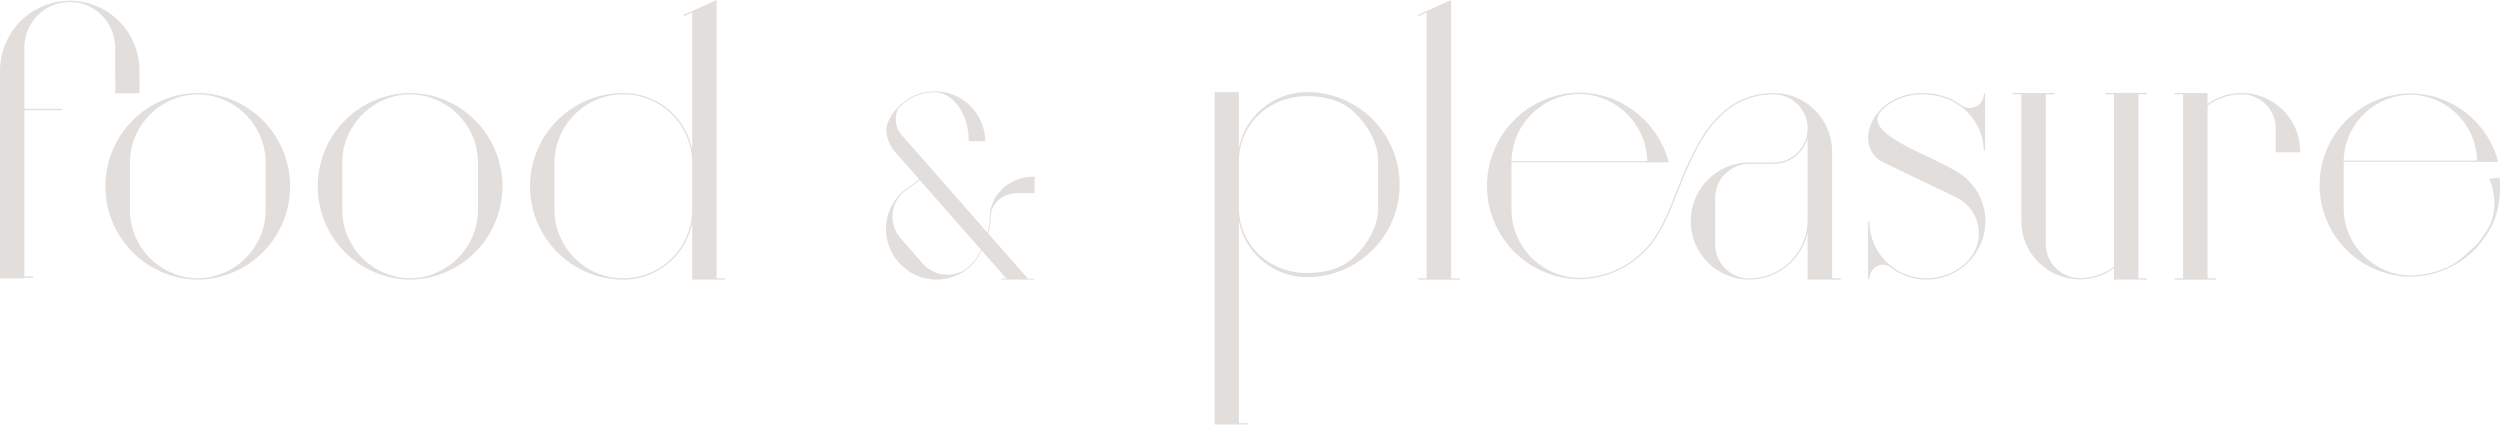 <?xml version="1.0" encoding="UTF-8"?>
<svg id="Capa_1" data-name="Capa 1" xmlns="http://www.w3.org/2000/svg" viewBox="0 0 919.77 156.18">
  <defs>
    <style>
      .cls-1 {
        fill: #e2dedb;
      }
    </style>
  </defs>
  <path class="cls-1" d="M98.17,45.84c-3.15-3.57-6.94-6.41-11.24-8.42-4.35-2.03-9-3.11-13.83-3.2h-.34c-4.95,.05-9.71,1.13-14.16,3.2-4.31,2.01-8.09,4.84-11.24,8.42-5.54,6.27-8.58,14.33-8.58,22.71s3.05,16.44,8.58,22.7c3.15,3.57,6.94,6.41,11.24,8.42,4.45,2.08,9.21,3.16,14.16,3.2h0c4.95-.05,9.71-1.13,14.16-3.2,4.3-2.01,8.09-4.84,11.24-8.42,5.54-6.27,8.58-14.33,8.58-22.7s-3.05-16.44-8.58-22.71h0Zm-.42,31.62c-.1,6.63-2.74,12.85-7.43,17.54-4.69,4.68-10.93,7.31-17.55,7.4-6.63-.09-12.86-2.72-17.55-7.4-4.69-4.68-7.34-10.91-7.43-17.53v-17.83c.1-6.62,2.74-12.85,7.43-17.54,4.69-4.68,10.93-7.31,17.55-7.4,6.63,.09,12.86,2.72,17.55,7.4,4.69,4.68,7.33,10.91,7.43,17.53v17.83Z"/>
  <path class="cls-1" d="M165.04,37.42c-4.35-2.03-9-3.11-13.83-3.2h-.34c-4.95,.05-9.71,1.13-14.16,3.2-4.31,2.01-8.09,4.84-11.24,8.42-5.54,6.27-8.58,14.33-8.58,22.71s3.05,16.44,8.58,22.7c3.15,3.57,6.94,6.41,11.24,8.42,4.45,2.08,9.21,3.16,14.16,3.2h0c4.95-.05,9.71-1.13,14.16-3.2,4.3-2.01,8.09-4.84,11.24-8.42,5.54-6.27,8.58-14.33,8.58-22.7s-3.05-16.44-8.58-22.71c-3.15-3.57-6.94-6.41-11.24-8.42h0Zm10.82,40.03c-.1,6.63-2.74,12.85-7.43,17.54-4.69,4.68-10.93,7.31-17.55,7.4-6.63-.09-12.86-2.72-17.55-7.4-4.69-4.68-7.33-10.91-7.43-17.53v-17.83c.1-6.62,2.74-12.85,7.43-17.54,4.69-4.68,10.93-7.31,17.55-7.4,6.63,.09,12.86,2.72,17.55,7.4s7.33,10.91,7.43,17.53v17.83Z"/>
  <path class="cls-1" d="M263.65,0l-12.25,5.51,.2,.44,3.05-1.37V55.02c-.98-4.98-3.41-9.56-7.08-13.24-4.88-4.88-11.36-7.56-18.25-7.56h-.34c-4.95,.05-9.71,1.13-14.16,3.2-4.31,2.01-8.09,4.84-11.24,8.42-5.54,6.27-8.58,14.33-8.58,22.7s3.05,16.44,8.58,22.71c3.15,3.57,6.94,6.41,11.24,8.42,4.45,2.08,9.21,3.16,14.16,3.2h.34c6.89,0,13.38-2.68,18.25-7.56,3.67-3.67,6.1-8.25,7.08-13.24v20.8h12.17v-.48h-3.17V0h0Zm-9,77.34c-.15,13.84-11.45,25.05-25.33,25.05h-.34c-6.63-.09-12.86-2.72-17.55-7.4-4.69-4.68-7.33-10.91-7.43-17.53v-17.83c.1-6.62,2.74-12.85,7.43-17.54,4.69-4.68,10.93-7.31,17.55-7.4h.34c13.88,0,25.18,11.21,25.33,25.05v17.59h0Z"/>
  <path class="cls-1" d="M368.99,69.29c-3.13,2.82-4.86,6.65-4.86,10.77,0,1.99-.3,3.9-.75,5.64l-30.63-34.88c-1.23-1.39-2.63-2.97-2.99-5.04-.38-2.15-.24-4.98,1.27-6.51,0,0,0-.01,.02-.02,3.35-3.35,7.81-5.25,12.54-5.33h.17c3.37,.03,6.54,1.9,8.93,5.26,2.4,3.37,3.72,7.86,3.72,12.62v.16h6.08v-.16c-.09-4.82-2.02-9.35-5.44-12.77-3.55-3.55-8.27-5.48-13.29-5.43h-.18c-4.82,.09-9.35,2.02-12.76,5.43h0l-.02,.02c-1.84,1.85-3.27,3.61-4.21,6.21l-.04,.12c-.59,1.65-.61,3.47-.05,5.4,.49,1.7,1.39,3.4,2.64,4.92,1.13,1.28,4.59,5.23,9.07,10.33l-6.12,4.48h0c-.9,.73-1.68,1.65-2.38,2.58-1.98,2.59-3.23,5.69-3.62,8.96-.61,5.16,.98,10.38,4.38,14.33l.21,.24c3.47,3.89,8.42,6.17,13.62,6.25h.28c4.38,0,8.61-1.56,11.94-4.41,0,0,1.77-1.54,3.33-3.86,.07-.1,.65-.97,1.38-2.37,4.61,5.25,8.13,9.24,9.08,10.31h-1.94v.33h12.12v-.33h-2.3l-14.54-16.55c.47-1.8,.81-3.82,.81-5.94,0-2.54,1.06-4.85,2.98-6.51,1.85-1.6,4.33-2.48,6.97-2.48h6.24v-6.07h-.16c-4.34,0-8.43,1.52-11.5,4.29h0Zm-9.43,25.17c-.3,.5-1.95,2.6-3.27,3.76-.16,.14-.33,.28-.49,.42-2.12,1.61-4.73,2.47-7.41,2.43-3.36-.05-6.58-1.52-8.84-4.03l-4.26-4.87-4.04-4.62c-2.19-2.57-3.21-5.96-2.82-9.3,.2-1.73,.77-3.35,1.67-4.82,.6-.98,1.34-1.98,2.2-2.65l4.04-2.95,2.09-1.53c6.78,7.72,15.81,18,22.57,25.69-.78,1.52-1.43,2.47-1.43,2.47h-.01Z"/>
  <polygon class="cls-1" points="533.86 0 521.61 5.51 521.81 5.95 524.86 4.58 524.86 102.4 521.69 102.4 521.69 102.88 537.03 102.88 537.03 102.4 533.86 102.4 533.86 0"/>
  <path class="cls-1" d="M674.04,55.77c0-3.45-.79-6.74-2.35-9.79-1.49-2.91-3.66-5.48-6.27-7.45-3.67-2.76-8.04-4.24-12.63-4.3h-.3c-21.4,.19-29.42,20.36-35.86,36.59-2.07,5.23-4.03,10.17-6.22,13.84h0c-1.2,2.19-2.65,4.25-4.3,6.12-3.11,3.52-6.84,6.32-11.08,8.3-4.39,2.05-9.09,3.11-13.96,3.16-6.63-.09-12.86-2.71-17.55-7.4-4.69-4.68-7.33-10.91-7.44-17.53v-17.59h57.87l-.08-.3c-1.36-5.04-3.92-9.79-7.4-13.73-3.15-3.57-6.94-6.41-11.24-8.42-4.35-2.03-8.99-3.11-13.82-3.2h-.35c-4.95,.05-9.71,1.12-14.16,3.2-4.31,2.01-8.09,4.84-11.24,8.42-5.53,6.27-8.58,14.33-8.58,22.7s3.05,16.44,8.58,22.71c3.16,3.57,6.94,6.41,11.24,8.42,4.45,2.08,9.22,3.16,14.16,3.2h.34c4.83-.09,9.48-1.17,13.83-3.2,4.3-2.01,8.09-4.84,11.24-8.42,1.68-1.9,3.14-3.98,4.36-6.2,2.2-3.7,4.17-8.66,6.25-13.91,3.21-8.08,6.85-17.25,12.32-24.29,6.27-8.08,13.92-12,23.39-12,2.63,.06,5.13,.93,7.24,2.51,3.09,2.32,4.91,5.85,5.02,9.7v.67c-.1,3.85-1.93,7.38-5.02,9.7-2.19,1.64-4.79,2.51-7.53,2.51h-9.21c-4.59,.05-8.97,1.54-12.63,4.3-2.62,1.96-4.79,4.54-6.27,7.45-1.55,3.05-2.34,6.34-2.34,9.79s.79,6.74,2.34,9.79c1.48,2.91,3.65,5.48,6.27,7.45,3.67,2.76,8.04,4.24,12.63,4.3h.3c4.79,0,9.34-1.52,13.16-4.39,2.66-2,4.87-4.62,6.38-7.58,.87-1.71,1.51-3.51,1.91-5.36v17.33h12.17v-.48h-3.16V55.76h0Zm-110.53-13.81c4.69-4.68,10.93-7.31,17.55-7.4,6.62,.09,12.85,2.72,17.55,7.4,4.63,4.63,7.27,10.76,7.43,17.29h-49.96c.16-6.53,2.79-12.66,7.43-17.29h0Zm101.52,39.03c0,3.42-.79,6.69-2.34,9.72-1.48,2.9-3.64,5.46-6.25,7.42-3.73,2.8-8.19,4.29-12.87,4.29h-.29c-2.63-.06-5.14-.93-7.24-2.51-3.08-2.32-4.91-5.86-5.02-9.7v-17.7c.1-3.85,1.93-7.39,5.02-9.7,2.1-1.58,4.61-2.45,7.24-2.51h9.2c2.85,0,5.55-.89,7.82-2.6,2.32-1.75,3.96-4.16,4.73-6.88v30.18h0Z"/>
  <path class="cls-1" d="M726.06,68.54c-.61-.8-1.28-1.57-2.01-2.29-2.31-2.3-6.3-4.44-9.53-6.06,0,0-8.72-4.19-8.75-4.2h-.01c-7.36-3.56-14.26-7.4-14.98-11.41-.24-1.38,.25-2.68,1.52-4l.15-.15c3.49-3.47,8.45-5.51,13.95-5.72,5.26-.21,10.59,1.31,14.61,4.15,.19,.13,.38,.27,.6,.44,.73,.56,1.44,1.18,2.1,1.84,3.82,3.8,6.01,8.86,6.16,14.23h.48v-20.92h-.48c0,2.99-2.27,5.25-5.27,5.25-.96,0-1.9-.27-2.71-.79-.22-.17-.42-.31-.6-.44-4.11-2.91-9.54-4.45-14.91-4.24-5.63,.22-10.69,2.31-14.27,5.86-.05,.05-.09,.1-.14,.14h-.01c-1.83,1.87-3.02,3.75-3.89,6.11-.9,2.33-1.04,4.99-.37,7.32,.76,2.65,2.46,4.7,4.91,5.93,0,0,27.31,13.11,27.76,13.36,1.22,.67,2.35,1.51,3.34,2.5,2.73,2.72,4.27,6.35,4.32,10.2,.05,3.84-1.38,7.5-4.02,10.29,0,0-.22,.23-.3,.31-3.59,3.58-8.36,5.74-13.42,6.09-5.01,.35-9.98-1.09-13.99-4.04h-.01c-.23-.18-.45-.36-.67-.53-.59-.47-1.16-.98-1.7-1.52-3.98-3.96-6.17-9.23-6.17-14.83h-.48v21.21h.48c0-2.89,2.24-5.25,4.98-5.25,.92,0,1.82,.27,2.6,.77,.21,.17,.43,.34,.66,.51l.04,.03c3.7,2.72,8.19,4.18,12.79,4.18,.5,0,1-.02,1.51-.05,5.18-.36,10.05-2.57,13.73-6.23,.1-.1,.21-.21,.31-.32,4.95-5.13,7.06-12.28,5.65-19.12-.65-3.13-1.98-6.03-3.95-8.62h0Z"/>
  <path class="cls-1" d="M774.58,34.7h3.17v63.46c-3.65,2.71-7.98,4.14-12.55,4.14h-.29c-2.63-.06-5.13-.93-7.24-2.51-3.08-2.32-4.91-5.85-5.01-9.7V34.69h3.16v-.48h-15.34v.48h3.17v46.78c.04,3.36,.82,6.57,2.35,9.55,1.49,2.91,3.65,5.48,6.27,7.45,3.67,2.76,8.03,4.25,12.63,4.3h.29c4.55,0,8.87-1.39,12.55-4.03h0v4.12h12.17v-.48h-3.16V34.68h3.16v-.48h-15.34v.5Z"/>
  <path class="cls-1" d="M837.65,38.53c-3.67-2.76-8.04-4.25-12.63-4.31h-.3c-4.55,0-8.87,1.39-12.55,4.03h0v-4.03h-12.17v.48h3.17V102.4h-3.17v.48h15.34v-.48h-3.17V38.85c3.65-2.71,7.98-4.14,12.55-4.14h.29c2.63,.06,5.14,.92,7.24,2.51,3.08,2.32,4.91,5.85,5.01,9.7v9.09h9v-.24c0-3.45-.79-6.74-2.35-9.79-1.48-2.91-3.65-5.48-6.27-7.45h0Z"/>
  <path class="cls-1" d="M495.28,37.07c-4.41-2.06-9.14-3.13-14.04-3.17h-.34c-6.83,0-13.26,2.66-18.09,7.49-3.64,3.64-6.05,8.18-7.01,13.12v-20.61h-8.93v.48h0v121.31h-.01v.48h12.1s0-.5,0-.5h-3.16V81.35c.97,4.94,3.37,9.48,7.01,13.12,4.83,4.83,11.26,7.49,18.09,7.49h.34c4.9-.05,9.63-1.12,14.04-3.18,4.27-1.99,8.02-4.8,11.14-8.34,5.49-6.22,8.51-14.21,8.51-22.51s-3.02-16.29-8.51-22.51c-3.13-3.54-6.87-6.35-11.14-8.34h0Zm11.75,39.68c-.1,6.57-3.74,12.74-8.39,17.38s-10.83,6.23-17.4,6.31h-.34c-13.74,0-24.94-10.08-25.1-23.78v-17.51c.17-13.7,11.36-23.78,25.1-23.78h.34c6.57,.09,12.75,1.67,17.4,6.31s8.29,10.82,8.39,17.38v17.69Z"/>
  <path class="cls-1" d="M42.38,26.33h0l.04,8,8.91-.04-.04-7.94h.04v-.24c0-7.35-3.12-14.37-8.55-19.27C38.14,2.65,32.15,.32,25.92,.26h-.5c-6.05,.06-11.87,2.27-16.46,6.23l-.4,.35c-.68,.61-1.32,1.26-1.93,1.93-.15,.17-.3,.34-.45,.51-.73,.86-1.41,1.77-2.02,2.72-.37,.57-.71,1.15-1.03,1.74C1.1,17.5,0,21.75,0,26.11v13.93H0v.51H0v61.11H0v.51H0v.26H8.95v-.26h3.17v-.51h-3.17V40.55h13.82v-.51H8.95V17.34c.06-4.7,2.09-9.19,5.57-12.32C17.52,2.31,21.39,.79,25.42,.73h.48c4.03,.06,7.9,1.58,10.9,4.29,3.48,3.13,5.51,7.62,5.57,12.32v9h0Z"/>
  <path class="cls-1" d="M915.03,84.66s-2.7,4.32-4.26,5.74c-3.42,3.1-6.07,5.89-10.24,7.84-4.31,2.01-8.93,3.06-13.72,3.1-6.51-.09-12.63-2.67-17.24-7.27-4.61-4.6-7.21-10.72-7.31-17.23v-17.28h56.87l-.08-.3c-1.34-4.96-3.85-9.62-7.27-13.49-3.1-3.51-6.82-6.3-11.05-8.27-4.27-2-8.84-3.05-13.58-3.15h-.34c-4.86,.04-9.55,1.1-13.92,3.15-4.23,1.98-7.95,4.76-11.05,8.27-5.44,6.16-8.43,14.08-8.43,22.31s2.99,16.15,8.43,22.31c3.1,3.51,6.82,6.29,11.05,8.27,4.37,2.04,9.06,3.1,13.92,3.15h.33c4.74-.09,9.32-1.15,13.59-3.15,4.23-1.98,7.95-4.76,11.05-8.27,1.65-1.87,3.09-3.91,4.28-6.09,2.97-5.09,4.12-11.48,3.58-18.99l-3.81,.5s4.75,9.94-.78,18.83l-.02,.02Zm-45.47-42.56c4.61-4.6,10.74-7.18,17.25-7.27,6.51,.09,12.63,2.67,17.24,7.27,4.55,4.55,7.14,10.57,7.3,16.99h-49.09c.16-6.42,2.74-12.45,7.3-16.99h0Z"/>
</svg>